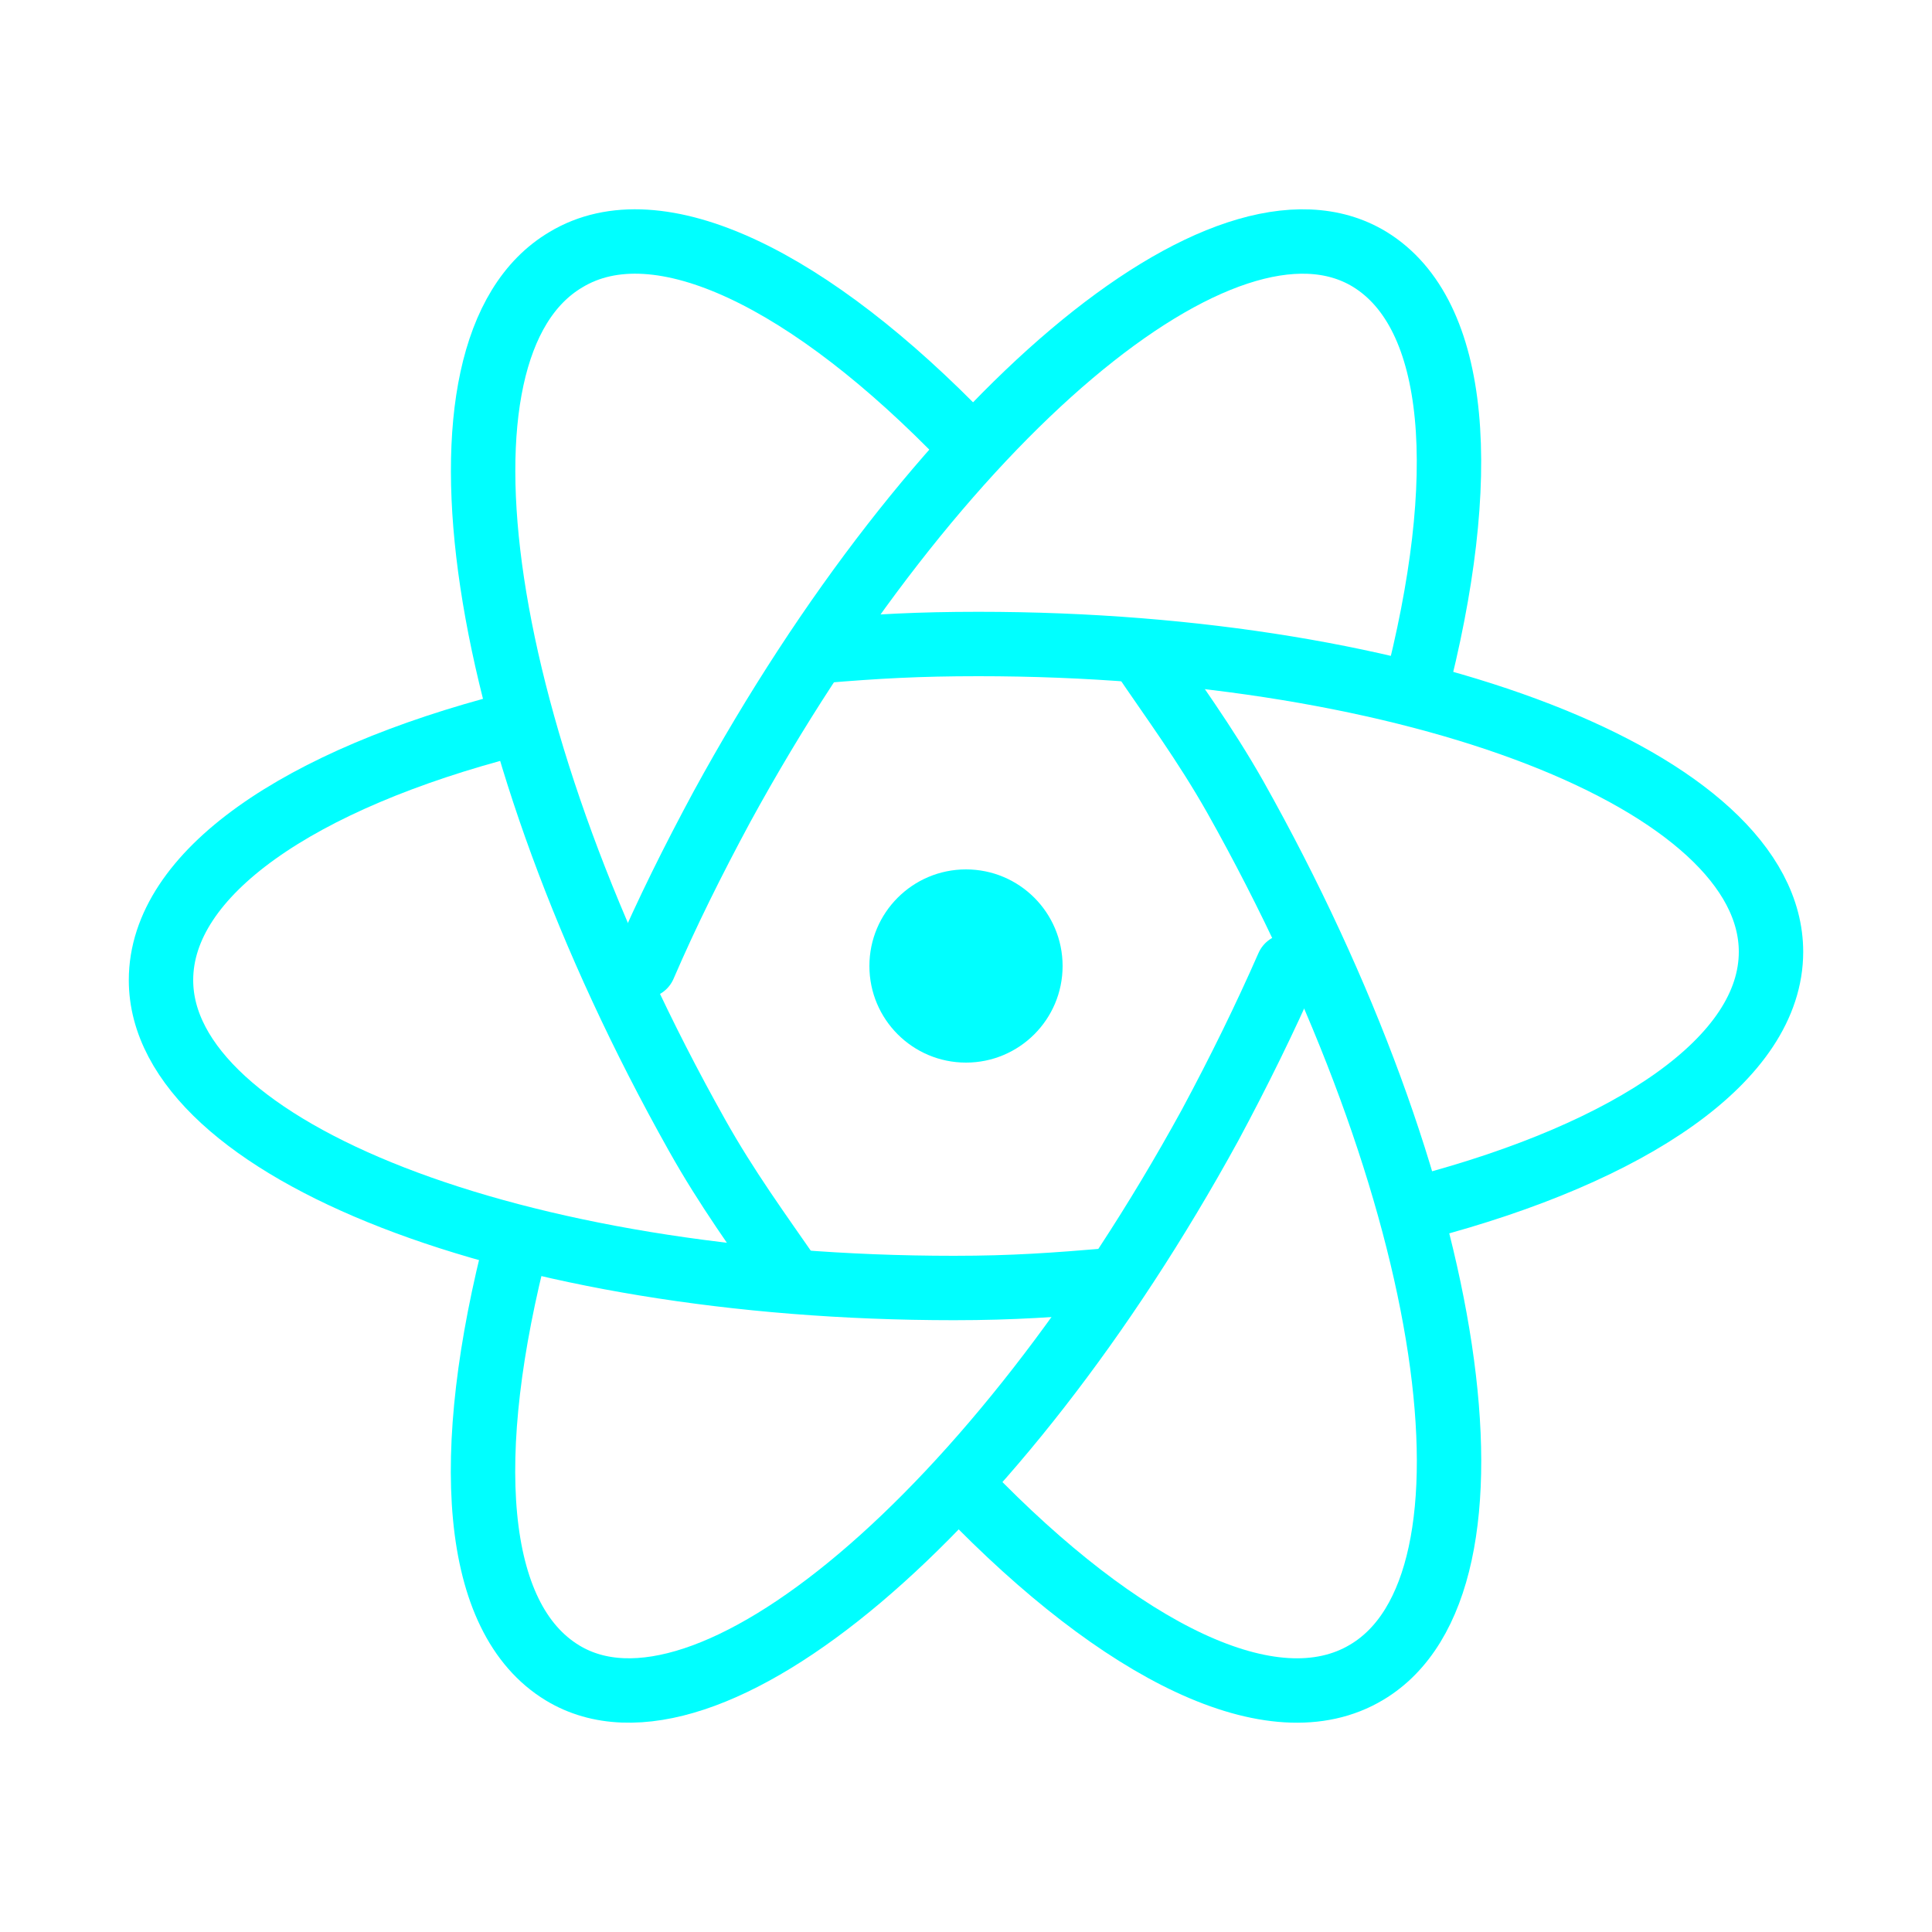 <svg width="32" height="32" viewBox="0 0 60 60" fill="none" xmlns="http://www.w3.org/2000/svg">
<path d="M15.893 22.5C9.3 24.2 5 27.113 5 30.438C5 35.705 16.012 40 29.625 40C31.475 40 32.775 39.903 34.5 39.758" stroke="#00ffff" stroke-width="2" stroke-linecap="round" stroke-linejoin="round"/>
<path d="M24.594 39.75C23.562 38.26 22.579 36.918 21.644 35.25C14.767 23 12.924 10.825 17.569 8.068C20.444 6.325 25.187 8.7 30.004 13.703" stroke="#00ffff" stroke-width="2" stroke-linecap="round" stroke-linejoin="round"/>
<path d="M16.072 38.468C14.317 45.188 14.672 50.258 17.472 51.955C21.929 54.655 30.939 47.06 37.579 34.945C38.479 33.27 39.287 31.622 39.999 30" stroke="#00ffff" stroke-width="2" stroke-linecap="round" stroke-linejoin="round"/>
<path d="M30 46.3C34.82 51.3 39.542 53.675 42.445 51.932C47.07 49.178 45.248 37.002 38.362 24.75C37.403 23.058 36.42 21.74 35.413 20.25" stroke="#00ffff" stroke-width="2" stroke-linecap="round" stroke-linejoin="round"/>
<path d="M44.15 37.5C50.68 35.782 55 32.875 55 29.56C55 24.285 43.98 20 30.387 20C28.52 20 27.223 20.073 25.5 20.218" stroke="#00ffff" stroke-width="2" stroke-linecap="round" stroke-linejoin="round"/>
<path d="M20 30C20.712 28.35 21.517 26.73 22.42 25.055C29.038 12.945 38.053 5.33 42.535 8.052C45.31 9.75 45.69 14.817 43.935 21.535" stroke="#00ffff" stroke-width="2" stroke-linecap="round" stroke-linejoin="round"/>
<circle cx="30" cy="30" r="3" fill="#00ffff"/>
</svg>
